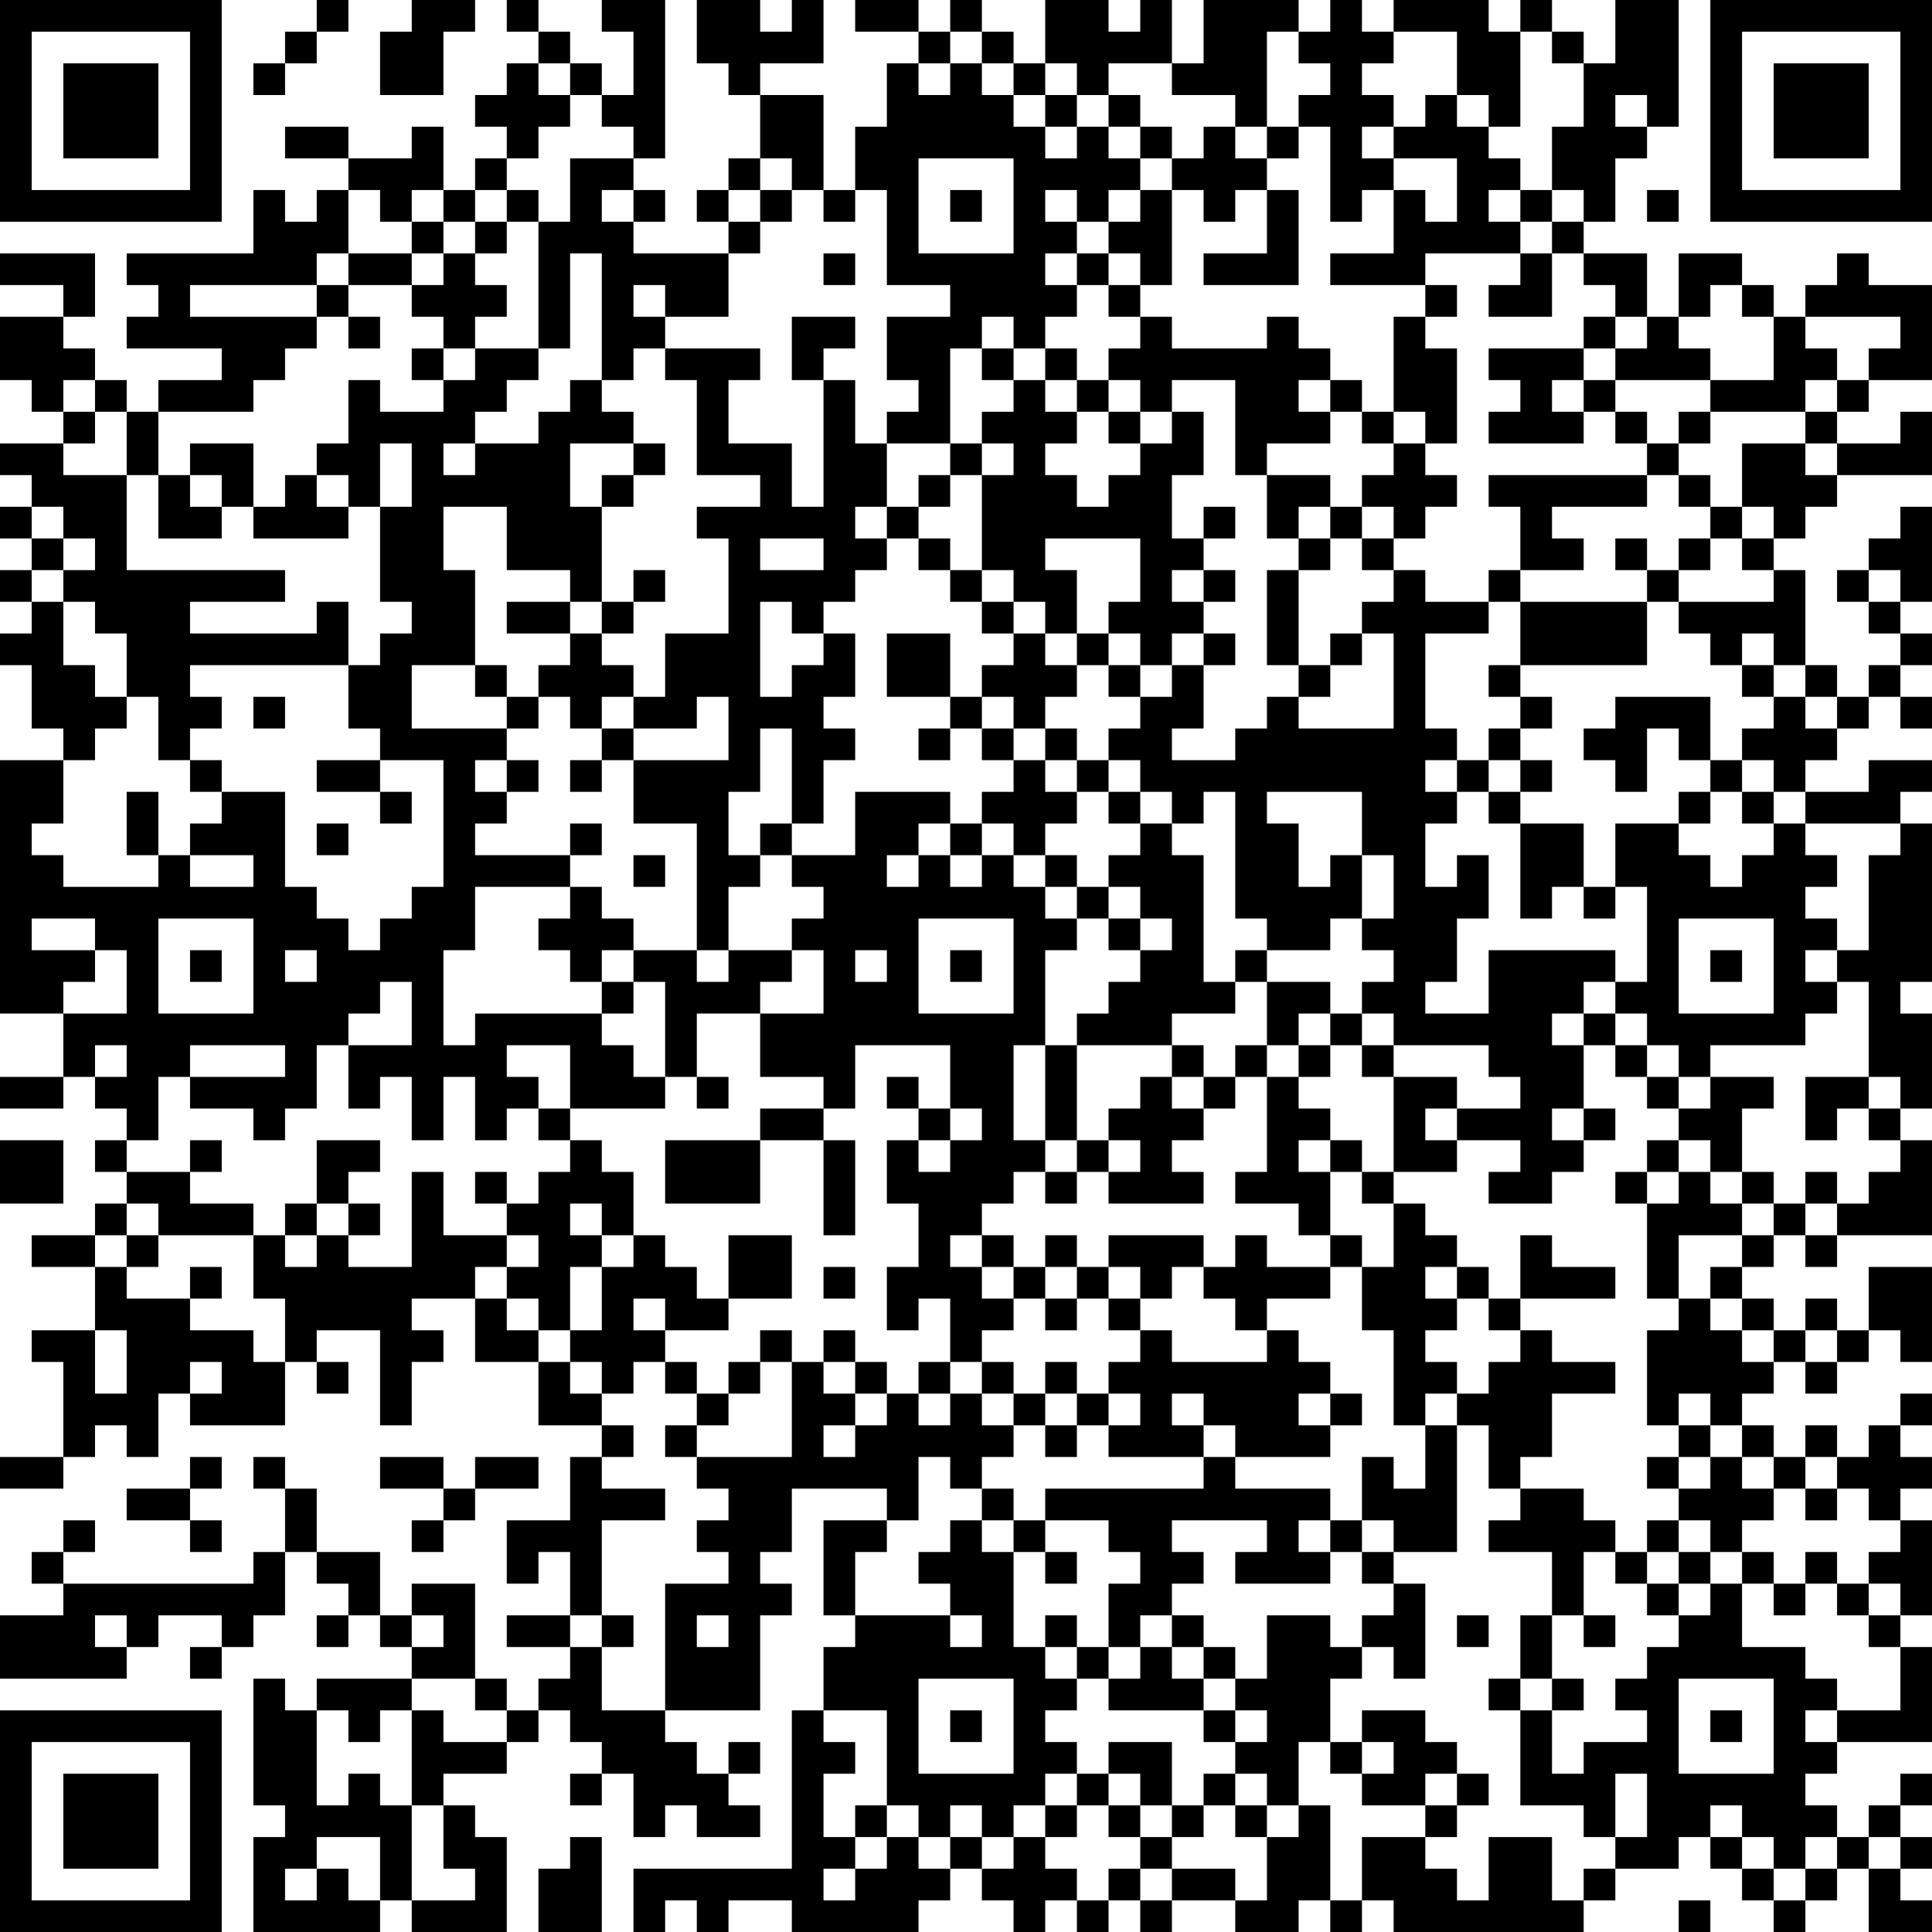 <?xml version="1.0" encoding="UTF-8"?>
<svg xmlns="http://www.w3.org/2000/svg" version="1.1" width="170" height="170" viewBox="0 0 170 170"><rect x="0" y="0" width="170" height="170" fill="#ffffff"/><g transform="scale(2.787)"><g transform="translate(0,0)"><path fill-rule="evenodd" d="M10 0L10 1L9 1L9 2L8 2L8 3L9 3L9 2L10 2L10 1L11 1L11 0ZM13 0L13 1L12 1L12 3L14 3L14 1L15 1L15 0ZM16 0L16 1L17 1L17 2L16 2L16 3L15 3L15 4L16 4L16 5L15 5L15 6L14 6L14 4L13 4L13 5L11 5L11 4L9 4L9 5L11 5L11 6L10 6L10 7L9 7L9 6L8 6L8 8L4 8L4 9L5 9L5 10L4 10L4 11L7 11L7 12L5 12L5 13L4 13L4 12L3 12L3 11L2 11L2 10L3 10L3 8L0 8L0 9L2 9L2 10L0 10L0 12L1 12L1 13L2 13L2 14L0 14L0 15L1 15L1 16L0 16L0 17L1 17L1 18L0 18L0 19L1 19L1 20L0 20L0 21L1 21L1 23L2 23L2 24L0 24L0 32L2 32L2 34L0 34L0 35L2 35L2 34L3 34L3 35L4 35L4 36L3 36L3 37L4 37L4 38L3 38L3 39L1 39L1 40L3 40L3 42L1 42L1 43L2 43L2 46L0 46L0 47L2 47L2 46L3 46L3 45L4 45L4 46L5 46L5 44L6 44L6 45L9 45L9 43L10 43L10 44L11 44L11 43L10 43L10 42L12 42L12 45L13 45L13 43L14 43L14 42L13 42L13 41L15 41L15 43L17 43L17 45L19 45L19 46L18 46L18 48L16 48L16 50L17 50L17 49L18 49L18 51L16 51L16 52L18 52L18 53L17 53L17 54L16 54L16 53L15 53L15 50L13 50L13 51L12 51L12 49L10 49L10 47L9 47L9 46L8 46L8 47L9 47L9 49L8 49L8 50L2 50L2 49L3 49L3 48L2 48L2 49L1 49L1 50L2 50L2 51L0 51L0 53L4 53L4 52L5 52L5 51L7 51L7 52L6 52L6 53L7 53L7 52L8 52L8 51L9 51L9 49L10 49L10 50L11 50L11 51L10 51L10 52L11 52L11 51L12 51L12 52L13 52L13 53L10 53L10 54L9 54L9 53L8 53L8 57L9 57L9 58L8 58L8 61L12 61L12 60L13 60L13 61L16 61L16 58L15 58L15 57L14 57L14 56L16 56L16 55L17 55L17 54L18 54L18 55L19 55L19 56L18 56L18 57L19 57L19 56L20 56L20 58L21 58L21 57L22 57L22 58L24 58L24 57L23 57L23 56L24 56L24 55L23 55L23 56L22 56L22 55L21 55L21 54L24 54L24 51L25 51L25 50L24 50L24 49L25 49L25 47L28 47L28 48L26 48L26 51L27 51L27 52L26 52L26 54L25 54L25 59L20 59L20 61L21 61L21 60L22 60L22 61L23 61L23 60L25 60L25 61L29 61L29 60L30 60L30 59L31 59L31 60L32 60L32 61L33 61L33 60L34 60L34 61L35 61L35 60L36 60L36 61L37 61L37 60L39 60L39 61L41 61L41 60L42 60L42 61L43 61L43 60L44 60L44 61L50 61L50 60L51 60L51 59L53 59L53 58L54 58L54 59L55 59L55 60L56 60L56 61L57 61L57 60L58 60L58 59L59 59L59 61L61 61L61 60L60 60L60 59L61 59L61 58L60 58L60 57L61 57L61 56L60 56L60 57L59 57L59 58L58 58L58 57L57 57L57 56L58 56L58 55L61 55L61 52L60 52L60 51L61 51L61 48L60 48L60 47L61 47L61 46L60 46L60 45L61 45L61 44L60 44L60 45L59 45L59 46L58 46L58 45L57 45L57 46L56 46L56 45L55 45L55 44L56 44L56 43L57 43L57 44L58 44L58 43L59 43L59 42L60 42L60 43L61 43L61 40L59 40L59 42L58 42L58 41L57 41L57 42L56 42L56 41L55 41L55 40L56 40L56 39L57 39L57 40L58 40L58 39L61 39L61 36L60 36L60 35L61 35L61 32L60 32L60 31L61 31L61 26L60 26L60 25L61 25L61 24L59 24L59 25L57 25L57 24L58 24L58 23L59 23L59 22L60 22L60 23L61 23L61 22L60 22L60 21L61 21L61 20L60 20L60 19L61 19L61 16L60 16L60 17L59 17L59 18L58 18L58 19L59 19L59 20L60 20L60 21L59 21L59 22L58 22L58 21L57 21L57 18L56 18L56 17L57 17L57 16L58 16L58 15L61 15L61 13L60 13L60 14L58 14L58 13L59 13L59 12L61 12L61 9L59 9L59 8L58 8L58 9L57 9L57 10L56 10L56 9L55 9L55 8L53 8L53 10L52 10L52 8L50 8L50 7L51 7L51 5L52 5L52 4L53 4L53 0L51 0L51 2L50 2L50 1L49 1L49 0L48 0L48 1L47 1L47 0L44 0L44 1L43 1L43 0L42 0L42 1L41 1L41 0L38 0L38 2L37 2L37 0L36 0L36 1L35 1L35 0L33 0L33 2L32 2L32 1L31 1L31 0L30 0L30 1L29 1L29 0L27 0L27 1L29 1L29 2L28 2L28 4L27 4L27 6L26 6L26 3L24 3L24 2L26 2L26 0L25 0L25 1L24 1L24 0L22 0L22 2L23 2L23 3L24 3L24 5L23 5L23 6L22 6L22 7L23 7L23 8L20 8L20 7L21 7L21 6L20 6L20 5L21 5L21 0L19 0L19 1L20 1L20 3L19 3L19 2L18 2L18 1L17 1L17 0ZM30 1L30 2L29 2L29 3L30 3L30 2L31 2L31 3L32 3L32 4L33 4L33 5L34 5L34 4L35 4L35 5L36 5L36 6L35 6L35 7L34 7L34 6L33 6L33 7L34 7L34 8L33 8L33 9L34 9L34 10L33 10L33 11L32 11L32 10L31 10L31 11L30 11L30 14L28 14L28 13L29 13L29 12L28 12L28 10L30 10L30 9L28 9L28 6L27 6L27 7L26 7L26 6L25 6L25 5L24 5L24 6L23 6L23 7L24 7L24 8L23 8L23 10L21 10L21 9L20 9L20 10L21 10L21 11L20 11L20 12L19 12L19 8L18 8L18 11L17 11L17 7L18 7L18 5L20 5L20 4L19 4L19 3L18 3L18 2L17 2L17 3L18 3L18 4L17 4L17 5L16 5L16 6L15 6L15 7L14 7L14 6L13 6L13 7L12 7L12 6L11 6L11 8L10 8L10 9L6 9L6 10L10 10L10 11L9 11L9 12L8 12L8 13L5 13L5 15L4 15L4 13L3 13L3 12L2 12L2 13L3 13L3 14L2 14L2 15L4 15L4 18L9 18L9 19L6 19L6 20L10 20L10 19L11 19L11 21L6 21L6 22L7 22L7 23L6 23L6 24L5 24L5 22L4 22L4 20L3 20L3 19L2 19L2 18L3 18L3 17L2 17L2 16L1 16L1 17L2 17L2 18L1 18L1 19L2 19L2 21L3 21L3 22L4 22L4 23L3 23L3 24L2 24L2 26L1 26L1 27L2 27L2 28L5 28L5 27L6 27L6 28L8 28L8 27L6 27L6 26L7 26L7 25L9 25L9 28L10 28L10 29L11 29L11 30L12 30L12 29L13 29L13 28L14 28L14 24L12 24L12 23L11 23L11 21L12 21L12 20L13 20L13 19L12 19L12 16L13 16L13 14L12 14L12 16L11 16L11 15L10 15L10 14L11 14L11 12L12 12L12 13L14 13L14 12L15 12L15 11L17 11L17 12L16 12L16 13L15 13L15 14L14 14L14 15L15 15L15 14L17 14L17 13L18 13L18 12L19 12L19 13L20 13L20 14L18 14L18 16L19 16L19 19L18 19L18 18L16 18L16 16L14 16L14 18L15 18L15 21L13 21L13 23L16 23L16 24L15 24L15 25L16 25L16 26L15 26L15 27L18 27L18 28L15 28L15 30L14 30L14 33L15 33L15 32L19 32L19 33L20 33L20 34L21 34L21 35L18 35L18 33L16 33L16 34L17 34L17 35L16 35L16 36L15 36L15 34L14 34L14 36L13 36L13 34L12 34L12 35L11 35L11 33L13 33L13 31L12 31L12 32L11 32L11 33L10 33L10 35L9 35L9 36L8 36L8 35L6 35L6 34L9 34L9 33L6 33L6 34L5 34L5 36L4 36L4 37L6 37L6 38L8 38L8 39L5 39L5 38L4 38L4 39L3 39L3 40L4 40L4 41L6 41L6 42L8 42L8 43L9 43L9 41L8 41L8 39L9 39L9 40L10 40L10 39L11 39L11 40L13 40L13 37L14 37L14 39L16 39L16 40L15 40L15 41L16 41L16 42L17 42L17 43L18 43L18 44L19 44L19 45L20 45L20 46L19 46L19 47L21 47L21 48L19 48L19 51L18 51L18 52L19 52L19 54L21 54L21 50L23 50L23 49L22 49L22 48L23 48L23 47L22 47L22 46L25 46L25 43L26 43L26 44L27 44L27 45L26 45L26 46L27 46L27 45L28 45L28 44L29 44L29 45L30 45L30 44L31 44L31 45L32 45L32 46L31 46L31 47L30 47L30 46L29 46L29 48L28 48L28 49L27 49L27 51L30 51L30 52L31 52L31 51L30 51L30 50L29 50L29 49L30 49L30 48L31 48L31 49L32 49L32 52L33 52L33 53L34 53L34 54L33 54L33 55L34 55L34 56L33 56L33 57L32 57L32 58L31 58L31 57L30 57L30 58L29 58L29 57L28 57L28 54L26 54L26 55L27 55L27 56L26 56L26 58L27 58L27 59L26 59L26 60L27 60L27 59L28 59L28 58L29 58L29 59L30 59L30 58L31 58L31 59L32 59L32 58L33 58L33 59L34 59L34 60L35 60L35 59L36 59L36 60L37 60L37 59L39 59L39 60L40 60L40 58L41 58L41 57L42 57L42 60L43 60L43 58L45 58L45 59L46 59L46 60L47 60L47 58L49 58L49 60L50 60L50 59L51 59L51 58L52 58L52 56L51 56L51 58L50 58L50 57L48 57L48 54L49 54L49 56L50 56L50 55L52 55L52 54L51 54L51 53L52 53L52 52L53 52L53 51L54 51L54 50L55 50L55 52L57 52L57 53L58 53L58 54L57 54L57 55L58 55L58 54L60 54L60 52L59 52L59 51L60 51L60 50L59 50L59 49L60 49L60 48L59 48L59 47L58 47L58 46L57 46L57 47L56 47L56 46L55 46L55 45L54 45L54 44L53 44L53 45L52 45L52 42L53 42L53 41L54 41L54 42L55 42L55 43L56 43L56 42L55 42L55 41L54 41L54 40L55 40L55 39L56 39L56 38L57 38L57 39L58 39L58 38L59 38L59 37L60 37L60 36L59 36L59 35L60 35L60 34L59 34L59 31L58 31L58 30L59 30L59 27L60 27L60 26L57 26L57 25L56 25L56 24L55 24L55 23L56 23L56 22L57 22L57 23L58 23L58 22L57 22L57 21L56 21L56 20L55 20L55 21L54 21L54 20L53 20L53 19L56 19L56 18L55 18L55 17L56 17L56 16L55 16L55 14L57 14L57 15L58 15L58 14L57 14L57 13L58 13L58 12L59 12L59 11L60 11L60 10L57 10L57 11L58 11L58 12L57 12L57 13L54 13L54 12L56 12L56 10L55 10L55 9L54 9L54 10L53 10L53 11L54 11L54 12L51 12L51 11L52 11L52 10L51 10L51 9L50 9L50 8L49 8L49 7L50 7L50 6L49 6L49 4L50 4L50 2L49 2L49 1L48 1L48 4L47 4L47 3L46 3L46 1L44 1L44 2L43 2L43 3L44 3L44 4L43 4L43 5L44 5L44 6L43 6L43 7L42 7L42 4L41 4L41 3L42 3L42 2L41 2L41 1L40 1L40 4L39 4L39 3L37 3L37 2L35 2L35 3L34 3L34 2L33 2L33 3L32 3L32 2L31 2L31 1ZM33 3L33 4L34 4L34 3ZM35 3L35 4L36 4L36 5L37 5L37 6L36 6L36 7L35 7L35 8L34 8L34 9L35 9L35 10L36 10L36 11L35 11L35 12L34 12L34 11L33 11L33 12L32 12L32 11L31 11L31 12L32 12L32 13L31 13L31 14L30 14L30 15L29 15L29 16L28 16L28 14L27 14L27 12L26 12L26 11L27 11L27 10L25 10L25 12L26 12L26 16L25 16L25 14L23 14L23 12L24 12L24 11L21 11L21 12L22 12L22 15L24 15L24 16L22 16L22 17L23 17L23 20L21 20L21 22L20 22L20 21L19 21L19 20L20 20L20 19L21 19L21 18L20 18L20 19L19 19L19 20L18 20L18 19L16 19L16 20L18 20L18 21L17 21L17 22L16 22L16 21L15 21L15 22L16 22L16 23L17 23L17 22L18 22L18 23L19 23L19 24L18 24L18 25L19 25L19 24L20 24L20 26L22 26L22 30L20 30L20 29L19 29L19 28L18 28L18 29L17 29L17 30L18 30L18 31L19 31L19 32L20 32L20 31L21 31L21 34L22 34L22 35L23 35L23 34L22 34L22 32L24 32L24 34L26 34L26 35L24 35L24 36L21 36L21 38L24 38L24 36L26 36L26 39L27 39L27 36L26 36L26 35L27 35L27 33L30 33L30 35L29 35L29 34L28 34L28 35L29 35L29 36L28 36L28 38L29 38L29 40L28 40L28 42L29 42L29 41L30 41L30 43L29 43L29 44L30 44L30 43L31 43L31 44L32 44L32 45L33 45L33 46L34 46L34 45L35 45L35 46L38 46L38 47L33 47L33 48L32 48L32 47L31 47L31 48L32 48L32 49L33 49L33 50L34 50L34 49L33 49L33 48L35 48L35 49L36 49L36 50L35 50L35 52L34 52L34 51L33 51L33 52L34 52L34 53L35 53L35 54L38 54L38 55L39 55L39 56L38 56L38 57L37 57L37 55L35 55L35 56L34 56L34 57L33 57L33 58L34 58L34 57L35 57L35 58L36 58L36 59L37 59L37 58L38 58L38 57L39 57L39 58L40 58L40 57L41 57L41 55L42 55L42 56L43 56L43 57L45 57L45 58L46 58L46 57L47 57L47 56L46 56L46 55L45 55L45 54L43 54L43 55L42 55L42 53L43 53L43 52L44 52L44 53L45 53L45 50L44 50L44 49L46 49L46 45L47 45L47 47L48 47L48 48L47 48L47 49L49 49L49 51L48 51L48 53L47 53L47 54L48 54L48 53L49 53L49 54L50 54L50 53L49 53L49 51L50 51L50 52L51 52L51 51L50 51L50 49L51 49L51 50L52 50L52 51L53 51L53 50L54 50L54 49L55 49L55 50L56 50L56 51L57 51L57 50L58 50L58 51L59 51L59 50L58 50L58 49L57 49L57 50L56 50L56 49L55 49L55 48L56 48L56 47L55 47L55 46L54 46L54 45L53 45L53 46L52 46L52 47L53 47L53 48L52 48L52 49L51 49L51 48L50 48L50 47L48 47L48 46L49 46L49 44L51 44L51 43L49 43L49 42L48 42L48 41L51 41L51 40L49 40L49 39L48 39L48 41L47 41L47 40L46 40L46 39L45 39L45 38L44 38L44 37L46 37L46 36L48 36L48 37L47 37L47 38L49 38L49 37L50 37L50 36L51 36L51 35L50 35L50 33L51 33L51 34L52 34L52 35L53 35L53 36L52 36L52 37L51 37L51 38L52 38L52 41L53 41L53 39L55 39L55 38L56 38L56 37L55 37L55 35L56 35L56 34L54 34L54 33L57 33L57 32L58 32L58 31L57 31L57 30L58 30L58 29L57 29L57 28L58 28L58 27L57 27L57 26L56 26L56 25L55 25L55 24L54 24L54 22L51 22L51 23L50 23L50 24L51 24L51 25L52 25L52 23L53 23L53 24L54 24L54 25L53 25L53 26L51 26L51 28L50 28L50 26L48 26L48 25L49 25L49 24L48 24L48 23L49 23L49 22L48 22L48 21L52 21L52 19L53 19L53 18L54 18L54 17L55 17L55 16L54 16L54 15L53 15L53 14L54 14L54 13L53 13L53 14L52 14L52 13L51 13L51 12L50 12L50 11L51 11L51 10L50 10L50 11L47 11L47 12L48 12L48 13L47 13L47 14L50 14L50 13L51 13L51 14L52 14L52 15L47 15L47 16L48 16L48 18L47 18L47 19L45 19L45 18L44 18L44 17L45 17L45 16L46 16L46 15L45 15L45 14L46 14L46 11L45 11L45 10L46 10L46 9L45 9L45 8L48 8L48 9L47 9L47 10L49 10L49 8L48 8L48 7L49 7L49 6L48 6L48 5L47 5L47 4L46 4L46 3L45 3L45 4L44 4L44 5L46 5L46 7L45 7L45 6L44 6L44 8L42 8L42 9L45 9L45 10L44 10L44 13L43 13L43 12L42 12L42 11L41 11L41 10L40 10L40 11L37 11L37 10L36 10L36 9L37 9L37 6L38 6L38 7L39 7L39 6L40 6L40 8L38 8L38 9L41 9L41 6L40 6L40 5L41 5L41 4L40 4L40 5L39 5L39 4L38 4L38 5L37 5L37 4L36 4L36 3ZM51 3L51 4L52 4L52 3ZM29 5L29 8L32 8L32 5ZM16 6L16 7L15 7L15 8L14 8L14 7L13 7L13 8L11 8L11 9L10 9L10 10L11 10L11 11L12 11L12 10L11 10L11 9L13 9L13 10L14 10L14 11L13 11L13 12L14 12L14 11L15 11L15 10L16 10L16 9L15 9L15 8L16 8L16 7L17 7L17 6ZM19 6L19 7L20 7L20 6ZM24 6L24 7L25 7L25 6ZM30 6L30 7L31 7L31 6ZM47 6L47 7L48 7L48 6ZM52 6L52 7L53 7L53 6ZM13 8L13 9L14 9L14 8ZM26 8L26 9L27 9L27 8ZM35 8L35 9L36 9L36 8ZM33 12L33 13L34 13L34 14L33 14L33 15L34 15L34 16L35 16L35 15L36 15L36 14L37 14L37 13L38 13L38 15L37 15L37 17L38 17L38 18L37 18L37 19L38 19L38 20L37 20L37 21L36 21L36 20L35 20L35 19L36 19L36 17L33 17L33 18L34 18L34 20L33 20L33 19L32 19L32 18L31 18L31 15L32 15L32 14L31 14L31 15L30 15L30 16L29 16L29 17L28 17L28 16L27 16L27 17L28 17L28 18L27 18L27 19L26 19L26 20L25 20L25 19L24 19L24 22L25 22L25 21L26 21L26 20L27 20L27 22L26 22L26 23L27 23L27 24L26 24L26 26L25 26L25 23L24 23L24 25L23 25L23 27L24 27L24 28L23 28L23 30L22 30L22 31L23 31L23 30L25 30L25 31L24 31L24 32L26 32L26 30L25 30L25 29L26 29L26 28L25 28L25 27L27 27L27 25L30 25L30 26L29 26L29 27L28 27L28 28L29 28L29 27L30 27L30 28L31 28L31 27L32 27L32 28L33 28L33 29L34 29L34 30L33 30L33 33L32 33L32 36L33 36L33 37L32 37L32 38L31 38L31 39L30 39L30 40L31 40L31 41L32 41L32 42L31 42L31 43L32 43L32 44L33 44L33 45L34 45L34 44L35 44L35 45L36 45L36 44L35 44L35 43L36 43L36 42L37 42L37 43L40 43L40 42L41 42L41 43L42 43L42 44L41 44L41 45L42 45L42 46L39 46L39 45L38 45L38 44L37 44L37 45L38 45L38 46L39 46L39 47L42 47L42 48L41 48L41 49L42 49L42 50L39 50L39 49L40 49L40 48L37 48L37 49L38 49L38 50L37 50L37 51L36 51L36 52L35 52L35 53L36 53L36 52L37 52L37 53L38 53L38 54L39 54L39 55L40 55L40 54L39 54L39 53L40 53L40 51L42 51L42 52L43 52L43 51L44 51L44 50L43 50L43 49L44 49L44 48L43 48L43 46L44 46L44 47L45 47L45 45L46 45L46 44L47 44L47 43L48 43L48 42L47 42L47 41L46 41L46 40L45 40L45 41L46 41L46 42L45 42L45 43L46 43L46 44L45 44L45 45L44 45L44 42L43 42L43 40L44 40L44 38L43 38L43 37L44 37L44 34L46 34L46 35L45 35L45 36L46 36L46 35L48 35L48 34L47 34L47 33L44 33L44 32L43 32L43 31L44 31L44 30L43 30L43 29L44 29L44 27L43 27L43 25L40 25L40 26L41 26L41 28L42 28L42 27L43 27L43 29L42 29L42 30L40 30L40 29L39 29L39 25L38 25L38 26L37 26L37 25L36 25L36 24L35 24L35 23L36 23L36 22L37 22L37 21L38 21L38 23L37 23L37 24L39 24L39 23L40 23L40 22L41 22L41 23L44 23L44 20L43 20L43 19L44 19L44 18L43 18L43 17L44 17L44 16L43 16L43 15L44 15L44 14L45 14L45 13L44 13L44 14L43 14L43 13L42 13L42 12L41 12L41 13L42 13L42 14L40 14L40 15L39 15L39 12L37 12L37 13L36 13L36 12L35 12L35 13L34 13L34 12ZM49 12L49 13L50 13L50 12ZM35 13L35 14L36 14L36 13ZM6 14L6 15L5 15L5 17L7 17L7 16L8 16L8 17L11 17L11 16L10 16L10 15L9 15L9 16L8 16L8 14ZM20 14L20 15L19 15L19 16L20 16L20 15L21 15L21 14ZM6 15L6 16L7 16L7 15ZM40 15L40 17L41 17L41 18L40 18L40 21L41 21L41 22L42 22L42 21L43 21L43 20L42 20L42 21L41 21L41 18L42 18L42 17L43 17L43 16L42 16L42 15ZM52 15L52 16L49 16L49 17L50 17L50 18L48 18L48 19L47 19L47 20L45 20L45 23L46 23L46 24L45 24L45 25L46 25L46 26L45 26L45 28L46 28L46 27L47 27L47 29L46 29L46 31L45 31L45 32L47 32L47 30L51 30L51 31L50 31L50 32L49 32L49 33L50 33L50 32L51 32L51 33L52 33L52 34L53 34L53 35L54 35L54 34L53 34L53 33L52 33L52 32L51 32L51 31L52 31L52 28L51 28L51 29L50 29L50 28L49 28L49 29L48 29L48 26L47 26L47 25L48 25L48 24L47 24L47 23L48 23L48 22L47 22L47 21L48 21L48 19L52 19L52 18L53 18L53 17L54 17L54 16L53 16L53 15ZM38 16L38 17L39 17L39 16ZM41 16L41 17L42 17L42 16ZM24 17L24 18L26 18L26 17ZM29 17L29 18L30 18L30 19L31 19L31 20L32 20L32 21L31 21L31 22L30 22L30 20L28 20L28 22L30 22L30 23L29 23L29 24L30 24L30 23L31 23L31 24L32 24L32 25L31 25L31 26L30 26L30 27L31 27L31 26L32 26L32 27L33 27L33 28L34 28L34 29L35 29L35 30L36 30L36 31L35 31L35 32L34 32L34 33L33 33L33 36L34 36L34 37L33 37L33 38L34 38L34 37L35 37L35 38L38 38L38 37L37 37L37 36L38 36L38 35L39 35L39 34L40 34L40 37L39 37L39 38L41 38L41 39L42 39L42 40L40 40L40 39L39 39L39 40L38 40L38 39L35 39L35 40L34 40L34 39L33 39L33 40L32 40L32 39L31 39L31 40L32 40L32 41L33 41L33 42L34 42L34 41L35 41L35 42L36 42L36 41L37 41L37 40L38 40L38 41L39 41L39 42L40 42L40 41L42 41L42 40L43 40L43 39L42 39L42 37L43 37L43 36L42 36L42 35L41 35L41 34L42 34L42 33L43 33L43 34L44 34L44 33L43 33L43 32L42 32L42 31L40 31L40 30L39 30L39 31L38 31L38 27L37 27L37 26L36 26L36 25L35 25L35 24L34 24L34 23L33 23L33 22L34 22L34 21L35 21L35 22L36 22L36 21L35 21L35 20L34 20L34 21L33 21L33 20L32 20L32 19L31 19L31 18L30 18L30 17ZM51 17L51 18L52 18L52 17ZM38 18L38 19L39 19L39 18ZM59 18L59 19L60 19L60 18ZM38 20L38 21L39 21L39 20ZM55 21L55 22L56 22L56 21ZM8 22L8 23L9 23L9 22ZM19 22L19 23L20 23L20 24L23 24L23 22L22 22L22 23L20 23L20 22ZM31 22L31 23L32 23L32 24L33 24L33 25L34 25L34 26L33 26L33 27L34 27L34 28L35 28L35 29L36 29L36 30L37 30L37 29L36 29L36 28L35 28L35 27L36 27L36 26L35 26L35 25L34 25L34 24L33 24L33 23L32 23L32 22ZM6 24L6 25L7 25L7 24ZM10 24L10 25L12 25L12 26L13 26L13 25L12 25L12 24ZM16 24L16 25L17 25L17 24ZM46 24L46 25L47 25L47 24ZM4 25L4 27L5 27L5 25ZM54 25L54 26L53 26L53 27L54 27L54 28L55 28L55 27L56 27L56 26L55 26L55 25ZM10 26L10 27L11 27L11 26ZM18 26L18 27L19 27L19 26ZM24 26L24 27L25 27L25 26ZM20 27L20 28L21 28L21 27ZM1 29L1 30L3 30L3 31L2 31L2 32L4 32L4 30L3 30L3 29ZM5 29L5 32L8 32L8 29ZM29 29L29 32L32 32L32 29ZM53 29L53 32L56 32L56 29ZM6 30L6 31L7 31L7 30ZM9 30L9 31L10 31L10 30ZM19 30L19 31L20 31L20 30ZM27 30L27 31L28 31L28 30ZM30 30L30 31L31 31L31 30ZM54 30L54 31L55 31L55 30ZM39 31L39 32L37 32L37 33L34 33L34 36L35 36L35 37L36 37L36 36L35 36L35 35L36 35L36 34L37 34L37 35L38 35L38 34L39 34L39 33L40 33L40 34L41 34L41 33L42 33L42 32L41 32L41 33L40 33L40 31ZM3 33L3 34L4 34L4 33ZM37 33L37 34L38 34L38 33ZM57 34L57 36L58 36L58 35L59 35L59 34ZM17 35L17 36L18 36L18 37L17 37L17 38L16 38L16 37L15 37L15 38L16 38L16 39L17 39L17 40L16 40L16 41L17 41L17 42L18 42L18 43L19 43L19 44L20 44L20 43L21 43L21 44L22 44L22 45L21 45L21 46L22 46L22 45L23 45L23 44L24 44L24 43L25 43L25 42L24 42L24 43L23 43L23 44L22 44L22 43L21 43L21 42L23 42L23 41L25 41L25 39L23 39L23 41L22 41L22 40L21 40L21 39L20 39L20 37L19 37L19 36L18 36L18 35ZM30 35L30 36L29 36L29 37L30 37L30 36L31 36L31 35ZM49 35L49 36L50 36L50 35ZM0 36L0 38L2 38L2 36ZM6 36L6 37L7 37L7 36ZM10 36L10 38L9 38L9 39L10 39L10 38L11 38L11 39L12 39L12 38L11 38L11 37L12 37L12 36ZM41 36L41 37L42 37L42 36ZM53 36L53 37L52 37L52 38L53 38L53 37L54 37L54 38L55 38L55 37L54 37L54 36ZM57 37L57 38L58 38L58 37ZM18 38L18 39L19 39L19 40L18 40L18 42L19 42L19 40L20 40L20 39L19 39L19 38ZM4 39L4 40L5 40L5 39ZM6 40L6 41L7 41L7 40ZM26 40L26 41L27 41L27 40ZM33 40L33 41L34 41L34 40ZM35 40L35 41L36 41L36 40ZM20 41L20 42L21 42L21 41ZM3 42L3 44L4 44L4 42ZM26 42L26 43L27 43L27 44L28 44L28 43L27 43L27 42ZM57 42L57 43L58 43L58 42ZM6 43L6 44L7 44L7 43ZM33 43L33 44L34 44L34 43ZM42 44L42 45L43 45L43 44ZM6 46L6 47L4 47L4 48L6 48L6 49L7 49L7 48L6 48L6 47L7 47L7 46ZM12 46L12 47L14 47L14 48L13 48L13 49L14 49L14 48L15 48L15 47L17 47L17 46L15 46L15 47L14 47L14 46ZM53 46L53 47L54 47L54 46ZM57 47L57 48L58 48L58 47ZM42 48L42 49L43 49L43 48ZM53 48L53 49L52 49L52 50L53 50L53 49L54 49L54 48ZM3 51L3 52L4 52L4 51ZM13 51L13 52L14 52L14 51ZM19 51L19 52L20 52L20 51ZM22 51L22 52L23 52L23 51ZM37 51L37 52L38 52L38 53L39 53L39 52L38 52L38 51ZM46 51L46 52L47 52L47 51ZM13 53L13 54L12 54L12 55L11 55L11 54L10 54L10 57L11 57L11 56L12 56L12 57L13 57L13 60L15 60L15 59L14 59L14 57L13 57L13 54L14 54L14 55L16 55L16 54L15 54L15 53ZM29 53L29 56L32 56L32 53ZM53 53L53 56L56 56L56 53ZM30 54L30 55L31 55L31 54ZM54 54L54 55L55 55L55 54ZM43 55L43 56L44 56L44 55ZM35 56L35 57L36 57L36 58L37 58L37 57L36 57L36 56ZM39 56L39 57L40 57L40 56ZM45 56L45 57L46 57L46 56ZM27 57L27 58L28 58L28 57ZM54 57L54 58L55 58L55 59L56 59L56 60L57 60L57 59L58 59L58 58L57 58L57 59L56 59L56 58L55 58L55 57ZM10 58L10 59L9 59L9 60L10 60L10 59L11 59L11 60L12 60L12 58ZM18 58L18 59L17 59L17 61L19 61L19 58ZM59 58L59 59L60 59L60 58ZM53 60L53 61L54 61L54 60ZM0 0L0 7L7 7L7 0ZM1 1L1 6L6 6L6 1ZM2 2L2 5L5 5L5 2ZM54 0L54 7L61 7L61 0ZM55 1L55 6L60 6L60 1ZM56 2L56 5L59 5L59 2ZM0 54L0 61L7 61L7 54ZM1 55L1 60L6 60L6 55ZM2 56L2 59L5 59L5 56Z" fill="#000000"/></g></g></svg>

